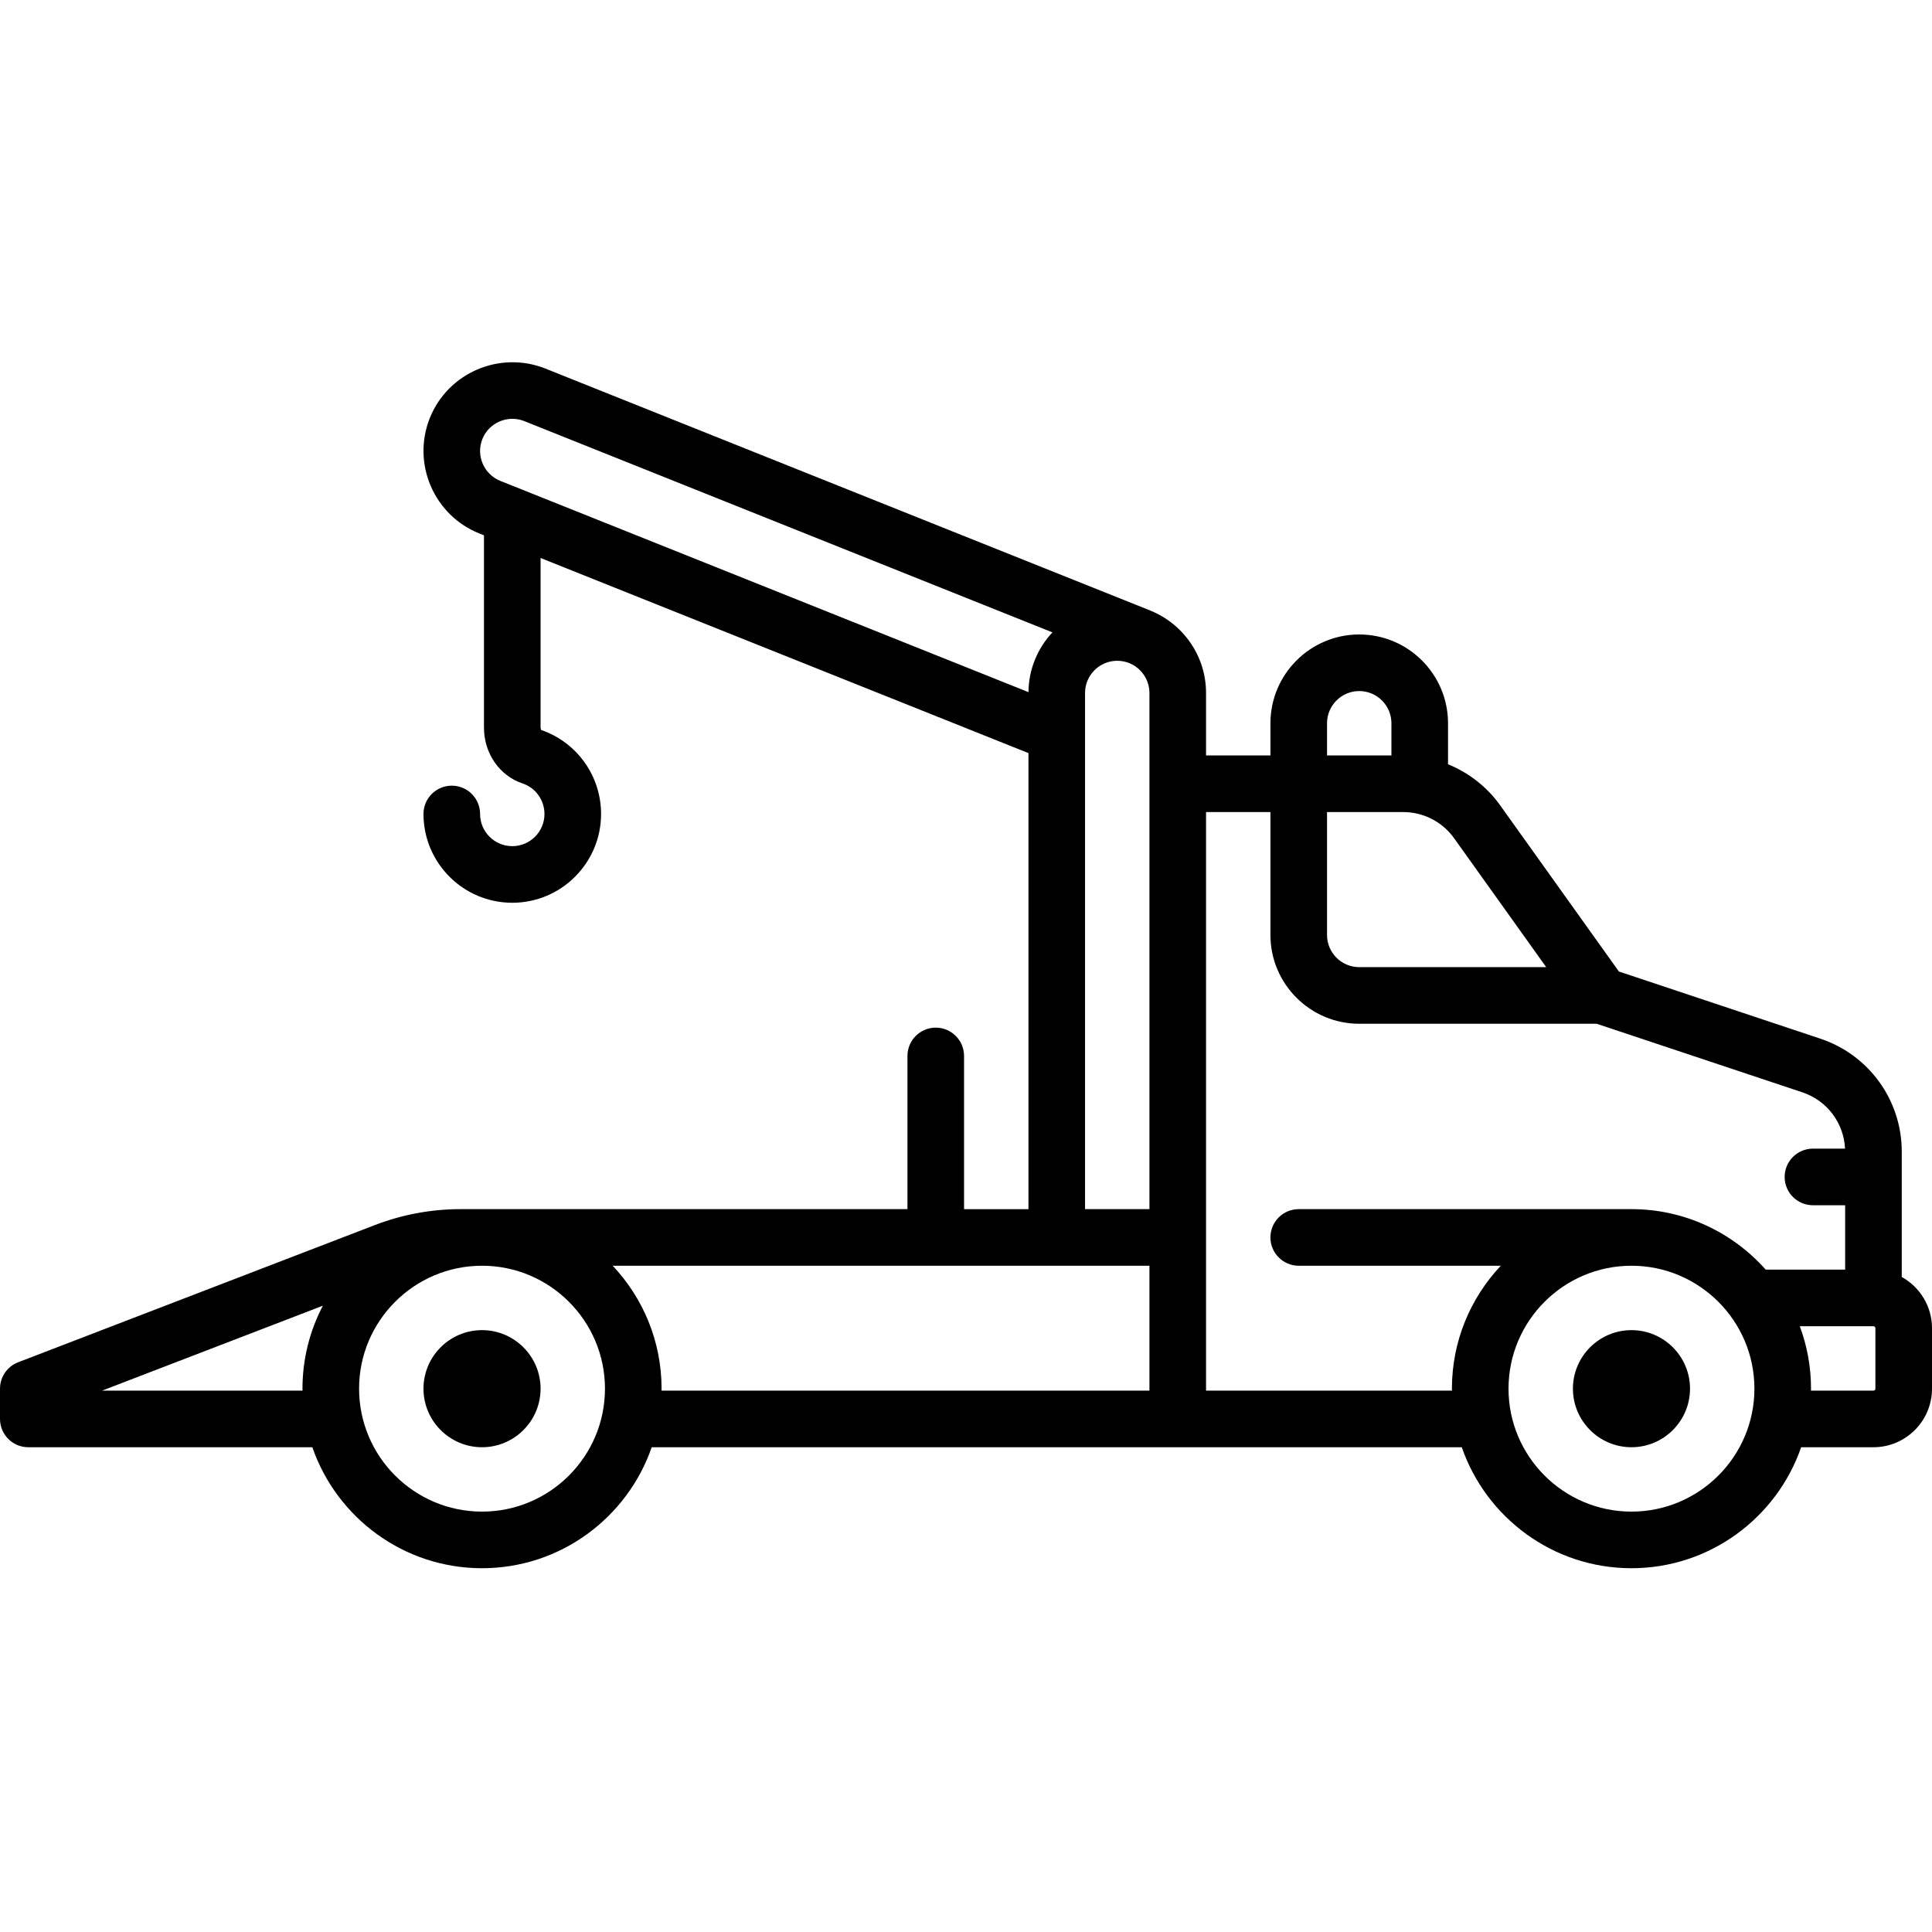 <svg xmlns="http://www.w3.org/2000/svg" height="512pt" version="1.1" viewBox="0 -96 512 512" width="512pt">
<g id="surface1">
<path d="M 127.742 256.5 C 119.188 256.5 112.227 263.461 112.227 272.016 C 112.227 280.57 119.188 287.531 127.742 287.531 C 136.297 287.531 143.258 280.57 143.258 272.016 C 143.258 263.461 136.297 256.5 127.742 256.5 Z M 127.742 256.5 " style=" stroke:none;fill-rule:nonzero;fill:rgb(0%,0%,0%);fill-opacity:1;" />
<path d="M 432.355 256.5 C 423.801 256.5 416.84 263.461 416.84 272.016 C 416.84 280.57 423.801 287.531 432.355 287.531 C 440.91 287.531 447.871 280.57 447.871 272.016 C 447.871 263.461 440.91 256.5 432.355 256.5 Z M 432.355 256.5 " style=" stroke:none;fill-rule:nonzero;fill:rgb(0%,0%,0%);fill-opacity:1;" />
<path d="M 503.984 242.41 L 503.984 209.188 C 503.984 195.586 495.316 183.559 482.41 179.258 L 429.023 161.461 L 397.555 117.414 C 394.039 112.492 389.211 108.762 383.742 106.539 L 383.742 95.672 C 383.742 82.695 373.184 72.141 360.211 72.141 C 347.234 72.141 336.68 82.695 336.68 95.672 L 336.68 104.203 L 319.613 104.203 L 319.613 87.645 C 319.613 77.816 313.559 69.383 304.98 65.867 C 304.93 65.844 304.879 65.812 304.82 65.793 L 144.469 1.652 C 132.43 -3.109 118.719 2.773 113.91 14.777 C 109.098 26.82 114.977 40.543 127.02 45.371 L 128.258 45.863 L 128.258 96.828 C 128.258 103.629 132.363 109.57 138.473 111.617 C 141.953 112.781 144.289 116.035 144.289 119.711 C 144.289 124.414 140.465 128.242 135.758 128.242 C 131.055 128.242 127.227 124.414 127.227 119.711 C 127.227 115.566 123.867 112.211 119.727 112.211 C 115.586 112.211 112.227 115.566 112.227 119.711 C 112.227 132.688 122.781 143.242 135.758 143.242 C 148.734 143.242 159.289 132.684 159.289 119.711 C 159.289 109.641 152.918 100.719 143.414 97.453 C 143.344 97.332 143.258 97.098 143.258 96.828 L 143.258 51.867 L 272.551 103.582 L 272.551 224.438 L 255.484 224.438 L 255.484 183.836 C 255.484 179.695 252.129 176.336 247.984 176.336 C 243.844 176.336 240.484 179.695 240.484 183.836 L 240.484 224.434 L 122.129 224.434 C 114.289 224.434 106.609 225.859 99.293 228.676 L 4.809 265.016 C 1.91 266.129 0 268.91 0 272.016 L 0 280.031 C 0 284.172 3.359 287.531 7.5 287.531 L 82.773 287.531 C 89.223 306.168 106.938 319.594 127.742 319.594 C 148.547 319.594 166.262 306.168 172.711 287.531 L 387.387 287.531 C 393.836 306.168 411.551 319.594 432.355 319.594 C 453.156 319.594 470.875 306.168 477.324 287.531 L 496.484 287.531 C 505.039 287.531 512 280.57 512 272.016 L 512 255.98 C 512 250.145 508.758 245.059 503.984 242.41 Z M 409.762 160.305 L 360.211 160.305 C 355.504 160.305 351.676 156.477 351.676 151.773 L 351.676 119.203 L 371.883 119.203 C 377.215 119.203 382.25 121.793 385.348 126.133 Z M 360.211 87.137 C 364.914 87.137 368.742 90.965 368.742 95.668 L 368.742 104.203 L 351.676 104.203 L 351.676 95.668 C 351.676 90.965 355.504 87.137 360.211 87.137 Z M 127.836 20.348 C 129.578 15.996 134.566 13.867 138.926 15.59 L 278.906 71.582 C 275.012 75.738 272.609 81.309 272.555 87.426 L 132.594 31.441 C 128.227 29.691 126.09 24.711 127.836 20.348 Z M 287.547 87.645 C 287.547 82.938 291.375 79.113 296.078 79.113 C 300.785 79.113 304.613 82.941 304.613 87.645 L 304.613 224.434 L 287.547 224.434 Z M 27.051 272.531 L 85.566 250.023 C 82.121 256.605 80.16 264.086 80.16 272.016 C 80.16 272.188 80.172 272.359 80.176 272.531 Z M 127.742 304.594 C 109.777 304.594 95.16 289.98 95.16 272.016 C 95.16 254.051 109.777 239.434 127.742 239.434 C 145.707 239.434 160.324 254.051 160.324 272.016 C 160.324 289.98 145.707 304.594 127.742 304.594 Z M 162.371 239.434 L 304.613 239.434 L 304.613 272.531 L 175.309 272.531 C 175.312 272.359 175.324 272.188 175.324 272.016 C 175.324 259.418 170.391 247.957 162.371 239.434 Z M 319.613 272.531 L 319.613 119.203 L 336.676 119.203 L 336.676 151.773 C 336.676 164.75 347.234 175.305 360.211 175.305 L 423.121 175.305 L 477.668 193.488 C 484.188 195.66 488.633 201.594 488.953 208.402 L 480.449 208.402 C 476.309 208.402 472.949 211.762 472.949 215.902 C 472.949 220.043 476.309 223.402 480.449 223.402 L 488.984 223.402 L 488.984 240.465 L 467.93 240.465 C 459.207 230.641 446.496 224.434 432.355 224.434 L 344.176 224.434 C 340.035 224.434 336.676 227.793 336.676 231.934 C 336.676 236.078 340.035 239.434 344.176 239.434 L 397.727 239.434 C 389.703 247.957 384.773 259.418 384.773 272.016 C 384.773 272.188 384.785 272.359 384.785 272.531 Z M 432.355 304.594 C 414.391 304.594 399.773 289.98 399.773 272.016 C 399.773 254.051 414.391 239.434 432.355 239.434 C 450.32 239.434 464.938 254.051 464.938 272.016 C 464.938 289.98 450.32 304.594 432.355 304.594 Z M 497 272.016 C 497 272.301 496.77 272.531 496.484 272.531 L 479.922 272.531 C 479.926 272.359 479.938 272.188 479.938 272.016 C 479.938 266.199 478.883 260.625 476.965 255.465 L 496.484 255.465 C 496.77 255.465 497 255.695 497 255.98 Z M 497 272.016 " style=" stroke:none;fill-rule:nonzero;fill:rgb(0%,0%,0%);fill-opacity:1;" />
</g>
</svg>